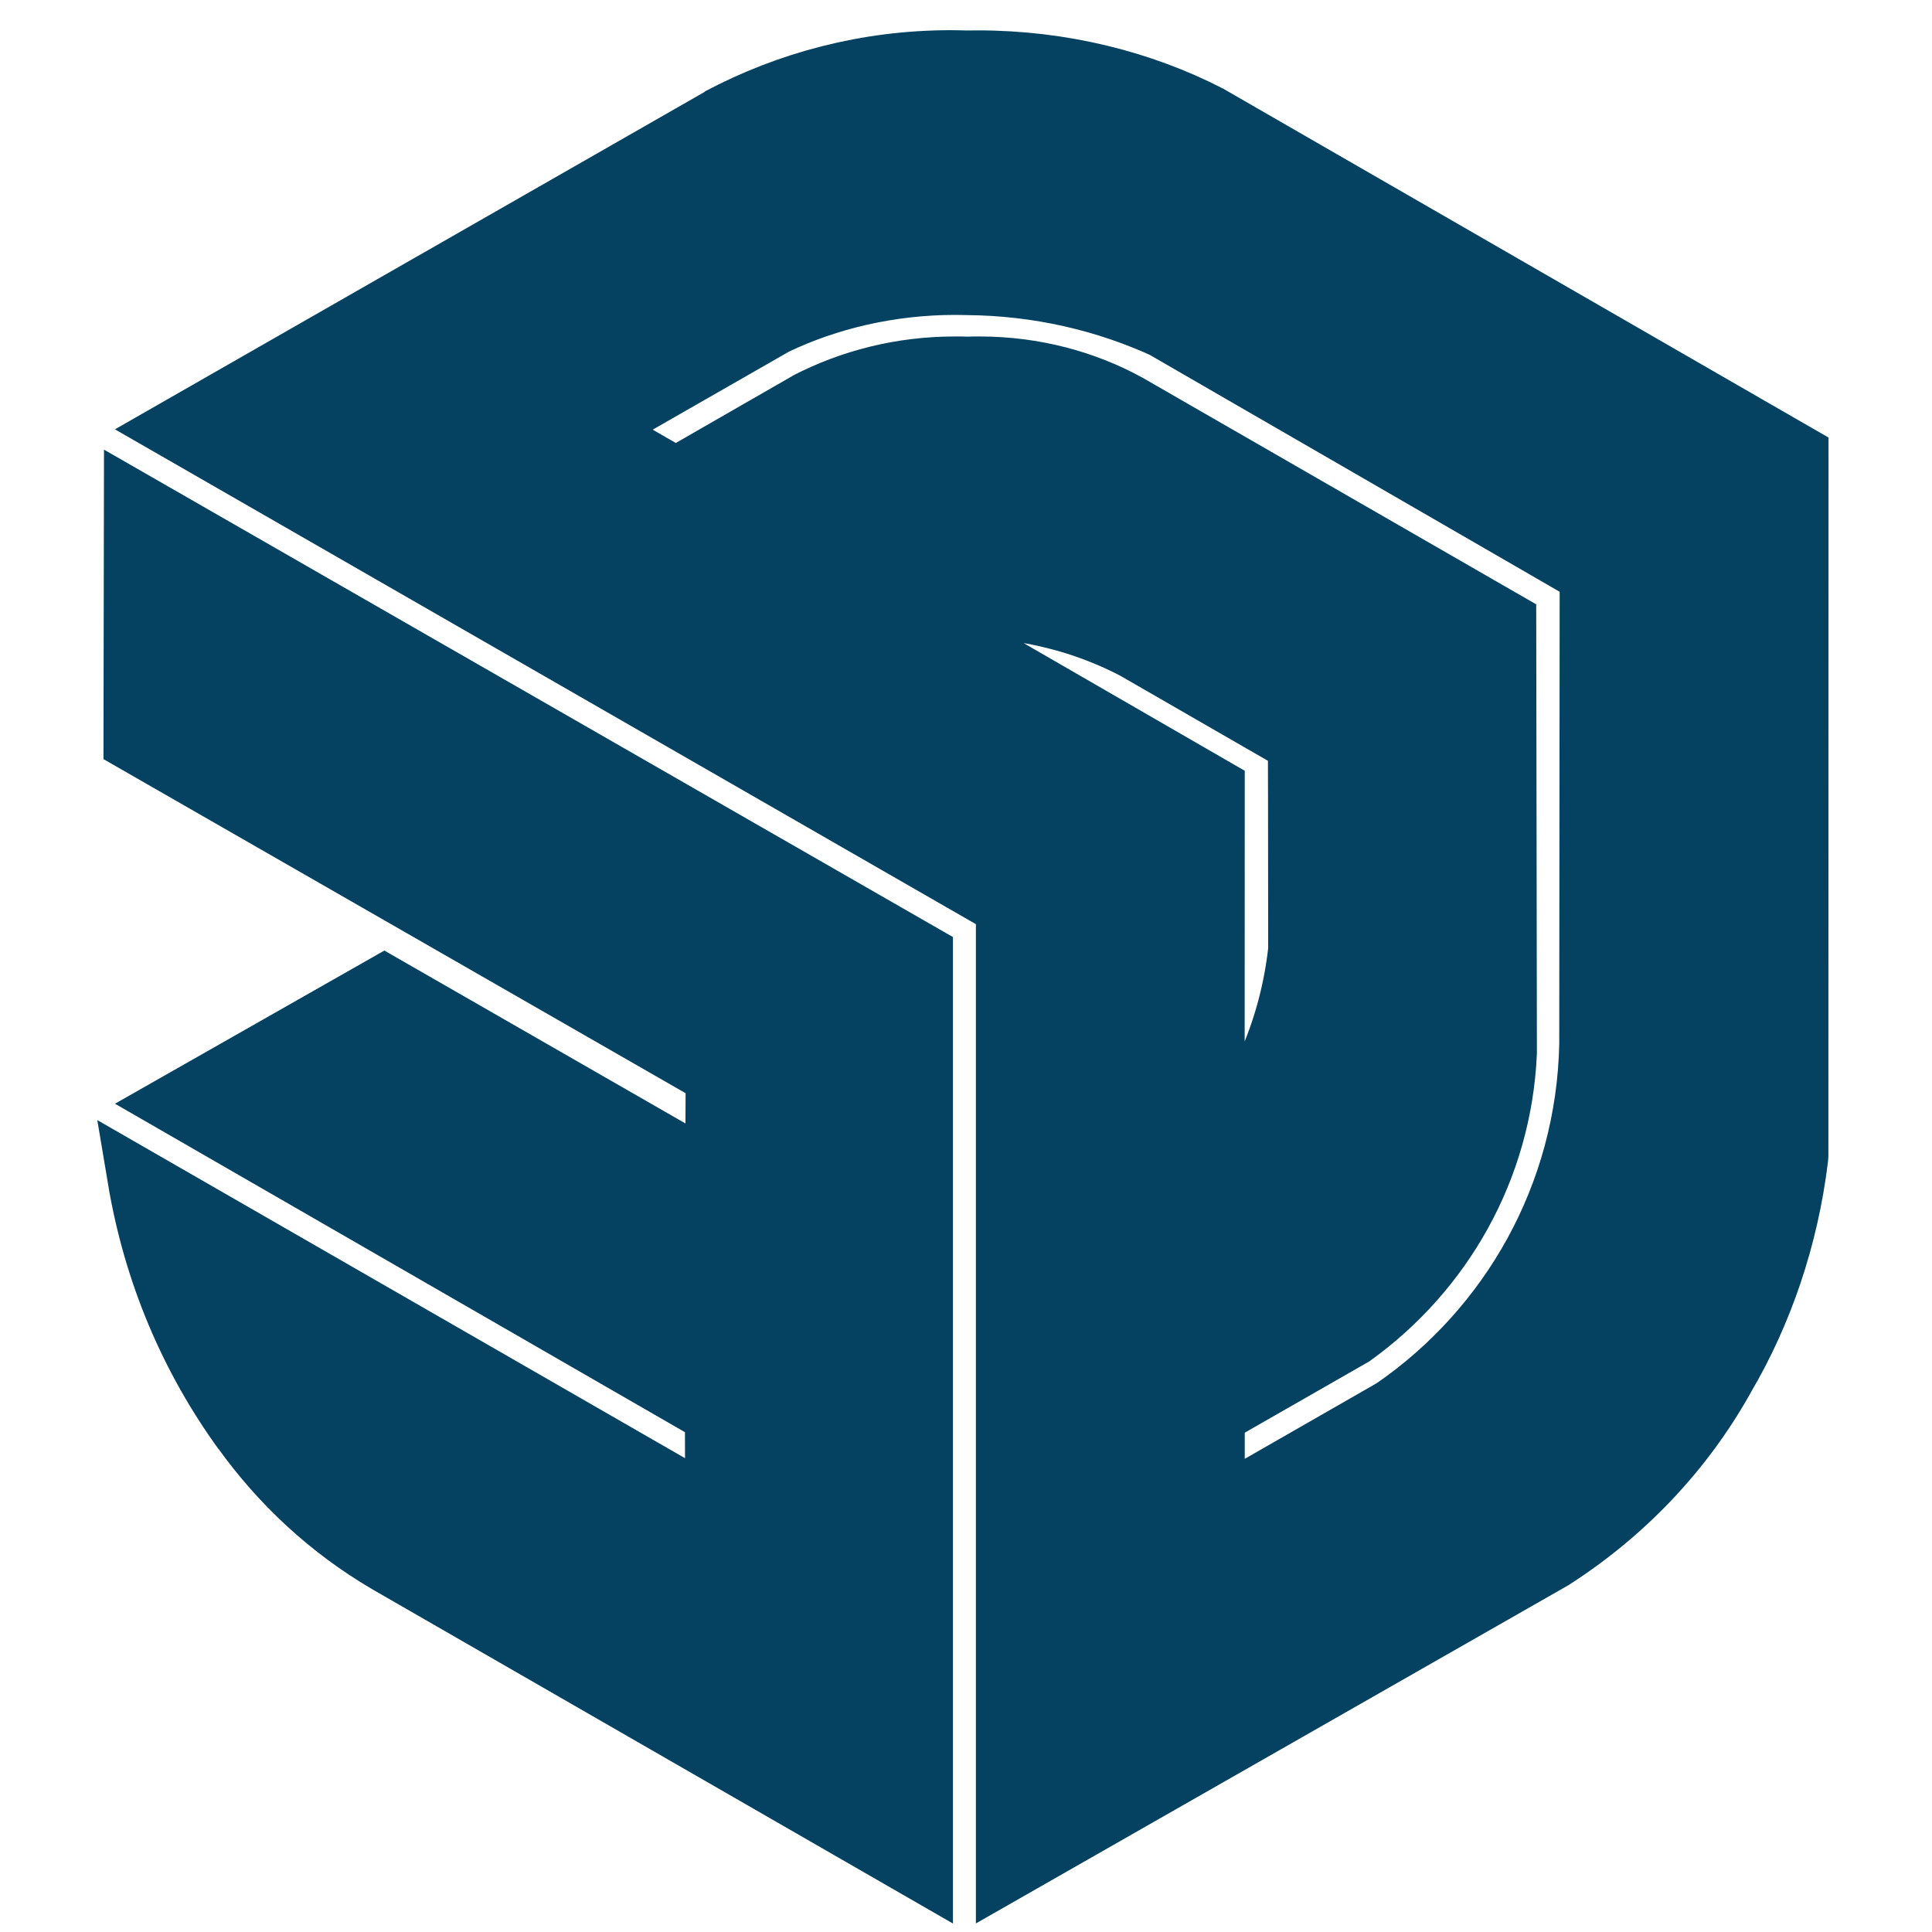 <?xml version="1.0" encoding="UTF-8"?>
<svg xmlns="http://www.w3.org/2000/svg" xmlns:xlink="http://www.w3.org/1999/xlink" width="48px" height="48px" viewBox="0 0 48 48" version="1.1">
<g id="surface1">
<path style="fill-rule:nonzero;fill:rgb(1.961%,25.882%,38.039%);fill-opacity:1;stroke-width:1;stroke-linecap:butt;stroke-linejoin:miter;stroke:rgb(1.961%,25.882%,38.039%);stroke-opacity:1;stroke-miterlimit:4;" d="M 23.065 23.336 L 20.117 25.026 L 20.117 23.44 L 22.409 22.128 C 23.893 21.057 24.87 19.365 24.956 17.44 L 24.956 17.427 L 24.945 10.299 L 18.69 6.698 C 17.979 6.305 17.13 6.073 16.227 6.073 C 16.156 6.073 16.089 6.073 16.021 6.076 L 16.031 6.076 C 15.966 6.073 15.891 6.073 15.815 6.073 C 14.93 6.073 14.094 6.286 13.359 6.667 L 13.391 6.651 L 11.193 7.914 L 9.807 7.115 L 12.841 5.378 C 13.714 4.961 14.74 4.716 15.82 4.716 C 15.891 4.716 15.961 4.719 16.031 4.719 L 16.021 4.719 C 17.198 4.729 18.315 4.99 19.318 5.453 L 19.271 5.432 L 26.333 9.513 L 26.326 17.294 C 26.276 19.797 25.005 21.995 23.089 23.32 L 23.062 23.336 Z M 15.065 10.138 C 15.341 10.091 15.661 10.068 15.987 10.068 C 17.01 10.068 17.974 10.32 18.82 10.766 L 18.789 10.75 L 21.5 12.312 C 21.5 12.312 21.505 13.682 21.505 15.732 C 21.365 17.013 20.862 18.156 20.107 19.083 L 20.115 19.073 L 20.117 13.055 Z M 29.786 7.536 L 20.023 1.909 C 18.909 1.336 17.589 1.003 16.193 1.003 C 16.128 1.003 16.065 1.005 16 1.005 L 16.008 1.005 C 15.932 1.003 15.841 1 15.747 1 C 14.359 1 13.052 1.349 11.906 1.958 L 11.951 1.938 L 2.909 7.112 L 16.664 15.018 L 16.664 30.997 L 25.719 25.828 C 26.906 25.065 27.867 24.052 28.544 22.854 L 28.568 22.81 C 29.19 21.753 29.62 20.508 29.781 19.18 L 29.784 19.133 Z M 2.214 12.284 L 11.857 17.818 L 11.849 19.469 L 6.365 16.32 L 2.911 18.284 L 11.844 23.432 L 11.849 25.018 L 2.279 19.513 C 2.544 21.099 3.154 22.508 4.026 23.711 L 4.008 23.682 C 4.654 24.586 5.466 25.331 6.404 25.883 L 6.44 25.904 L 15.284 30.995 L 15.284 15.81 L 2.221 8.31 Z M 2.214 12.284 " transform="matrix(1.5,0,0,1.5,0,0)"/>
</g>
</svg>

